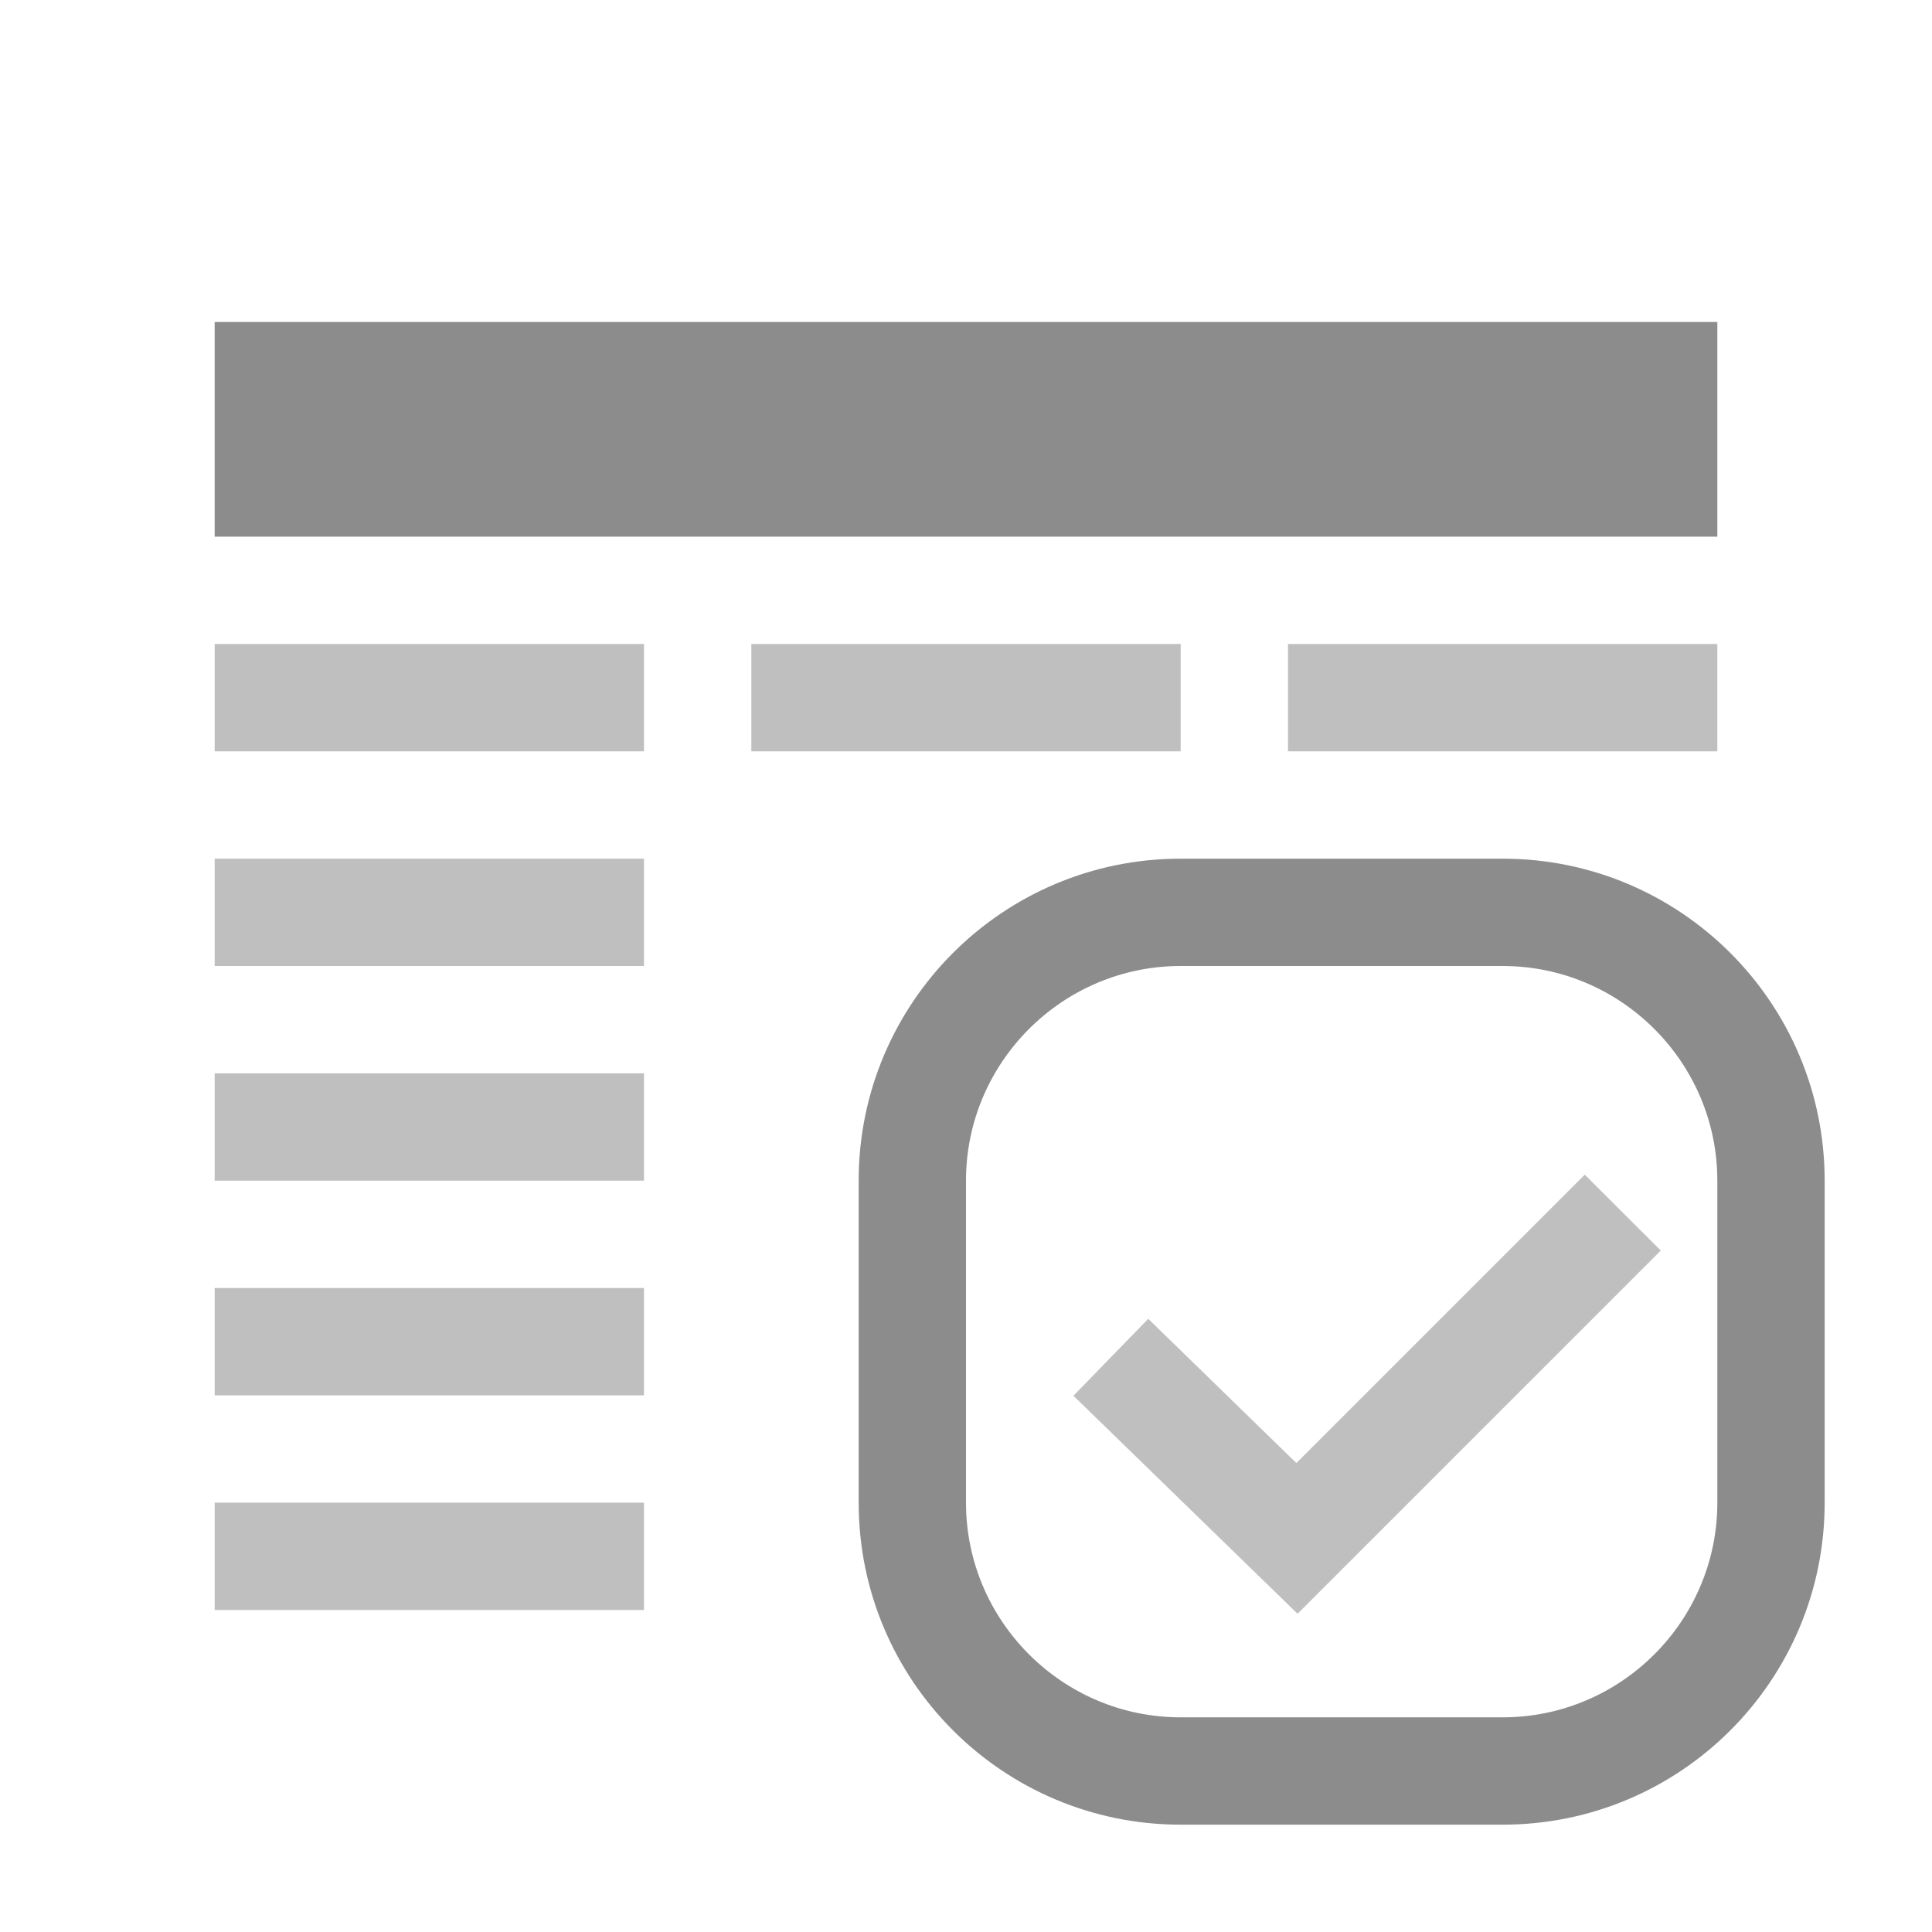 <?xml version="1.0" encoding="utf-8"?>
<!DOCTYPE svg PUBLIC "-//W3C//DTD SVG 1.1//EN" "http://www.w3.org/Graphics/SVG/1.1/DTD/svg11.dtd">
<svg version="1.1" id="img" xmlns="http://www.w3.org/2000/svg" xmlns:xlink="http://www.w3.org/1999/xlink" x="0px" y="0px"
	 width="18px" height="18px" viewBox="0 0 18 18" style="enable-background:new 0 0 18 18;" xml:space="preserve">
<g id="quality.disabled">
	<g>
		<path style="fill:#8C8C8C;" d="M14,9c1.102,0,2,0.898,2,2v3c0,1.102-0.898,2-2,2h-3c-1.102,0-2-0.898-2-2v-3c0-1.102,0.898-2,2-2H14 M14,8
			h-3c-1.657,0-3,1.343-3,3v3c0,1.657,1.343,3,3,3h3c1.657,0,3-1.343,3-3v-3C17,9.343,15.657,8,14,8L14,8z"/>
	</g>
	<rect x="2" y="3" style="fill:#8C8C8C;" width="14" height="2"/>
	<rect x="2" y="6" style="fill:#BFBFBF;" width="4" height="1"/>
	<rect x="7" y="6" style="fill:#BFBFBF;" width="4" height="1"/>
	<rect x="12" y="6" style="fill:#BFBFBF;" width="4" height="1"/>
	<rect x="2" y="8" style="fill:#BFBFBF;" width="4" height="1"/>
	<rect x="2" y="10" style="fill:#BFBFBF;" width="4" height="1"/>
	<rect x="2" y="12" style="fill:#BFBFBF;" width="4" height="1"/>
	<rect x="2" y="14" style="fill:#BFBFBF;" width="4" height="1"/>
	<g>
		<polygon style="fill:#BFBFBF;" points="12.089,15.035 10.001,13.004 10.698,12.287 12.078,13.631 14.765,10.944 15.473,11.651 		"/>
	</g>
</g>
</svg>
